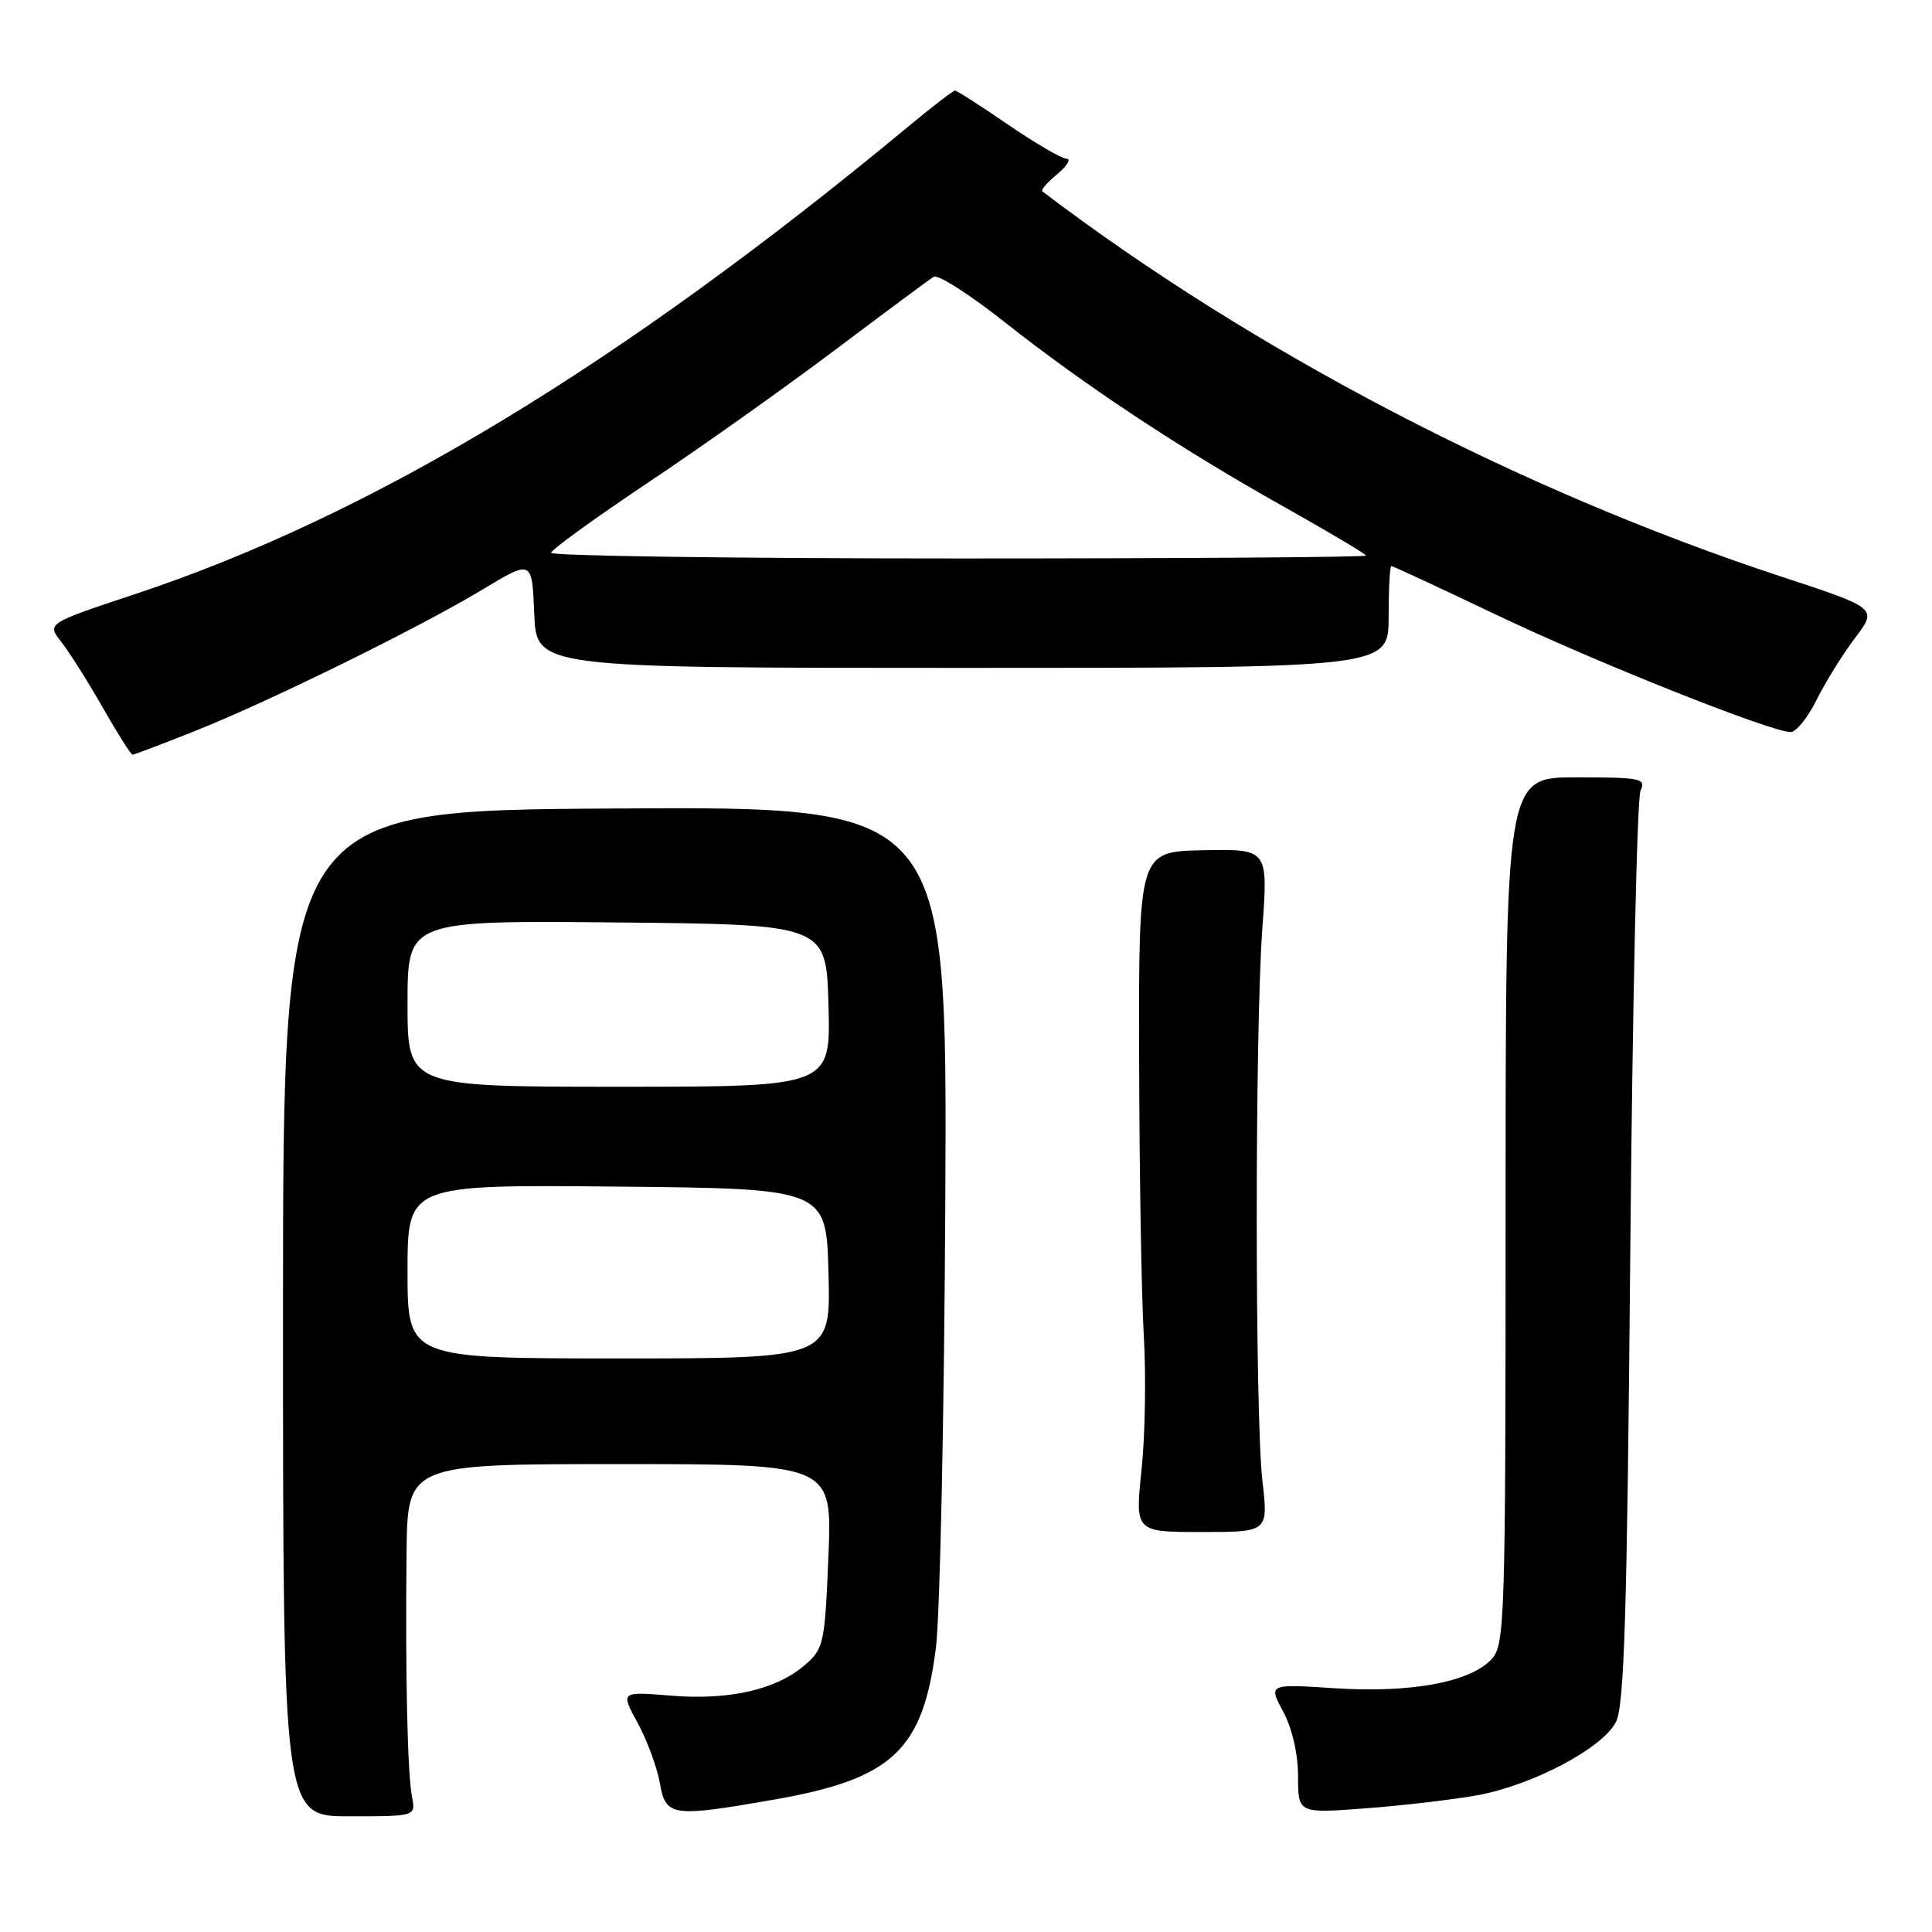 <?xml version="1.0" encoding="UTF-8" standalone="no"?>
<!DOCTYPE svg PUBLIC "-//W3C//DTD SVG 1.1//EN" "http://www.w3.org/Graphics/SVG/1.1/DTD/svg11.dtd" >
<svg xmlns="http://www.w3.org/2000/svg" xmlns:xlink="http://www.w3.org/1999/xlink" version="1.1" viewBox="0 0 256 256">
 <g >
 <path fill="currentColor"
d=" M 54.59 238.08 C 53.99 234.99 53.70 221.87 53.87 205.75 C 54.00 194.00 54.00 194.00 82.14 194.00 C 110.27 194.00 110.27 194.00 109.77 206.19 C 109.29 217.84 109.16 218.47 106.62 220.65 C 102.84 223.90 96.59 225.32 88.86 224.68 C 82.22 224.13 82.22 224.13 84.50 228.32 C 85.75 230.62 87.07 234.19 87.43 236.25 C 88.21 240.71 89.01 240.82 102.44 238.48 C 118.24 235.73 122.28 231.96 124.01 218.37 C 124.56 214.04 125.12 187.18 125.26 158.68 C 125.50 106.86 125.50 106.86 81.50 107.13 C 37.50 107.39 37.50 107.39 37.50 174.03 C 37.50 240.67 37.50 240.67 46.29 240.67 C 55.09 240.67 55.09 240.67 54.59 238.08 Z  M 195.77 237.88 C 203.09 236.53 212.34 231.65 214.12 228.18 C 215.23 226.03 215.60 213.79 216.02 166.00 C 216.31 133.27 216.92 105.71 217.38 104.75 C 218.14 103.15 217.42 103.00 208.86 103.00 C 199.50 103.00 199.50 103.00 199.50 160.40 C 199.50 214.64 199.40 217.90 197.67 219.82 C 194.89 222.88 186.99 224.36 176.88 223.70 C 168.07 223.13 168.07 223.13 170.03 226.80 C 171.22 229.02 172.00 232.41 172.00 235.38 C 172.00 240.29 172.00 240.29 181.02 239.61 C 185.98 239.23 192.62 238.45 195.77 237.88 Z  M 167.28 196.25 C 166.28 187.56 166.27 136.68 167.27 123.00 C 168.03 112.50 168.03 112.50 159.45 112.66 C 150.88 112.83 150.88 112.83 150.94 140.16 C 150.97 155.20 151.25 171.78 151.56 177.00 C 151.87 182.22 151.74 190.21 151.26 194.75 C 150.40 203.00 150.40 203.00 159.23 203.00 C 168.06 203.00 168.06 203.00 167.28 196.25 Z  M 25.72 96.91 C 35.62 92.98 55.57 83.17 64.00 78.08 C 70.50 74.16 70.50 74.16 70.79 81.33 C 71.08 88.50 71.08 88.50 127.54 88.50 C 184.00 88.50 184.00 88.50 184.00 81.75 C 184.00 78.04 184.16 75.00 184.36 75.00 C 184.56 75.00 190.75 77.88 198.11 81.39 C 211.29 87.69 234.66 97.00 237.27 97.00 C 238.00 97.00 239.55 95.09 240.70 92.75 C 241.86 90.41 244.15 86.72 245.79 84.55 C 248.79 80.60 248.79 80.60 236.02 76.40 C 201.38 65.00 165.99 46.55 138.11 25.35 C 137.89 25.18 138.79 24.15 140.11 23.06 C 141.42 21.96 141.97 21.05 141.31 21.03 C 140.66 21.01 137.17 18.97 133.55 16.50 C 129.94 14.02 126.78 12.00 126.54 12.00 C 126.30 12.00 123.49 14.16 120.30 16.81 C 82.16 48.42 49.22 68.33 17.85 78.74 C 6.20 82.61 6.20 82.61 8.12 85.06 C 9.18 86.40 11.65 90.31 13.61 93.75 C 15.57 97.19 17.35 100.00 17.56 100.00 C 17.77 100.00 21.45 98.61 25.72 96.91 Z  M 54.00 168.48 C 54.00 156.97 54.00 156.97 81.75 157.23 C 109.50 157.50 109.50 157.50 109.78 168.75 C 110.07 180.00 110.07 180.00 82.03 180.00 C 54.00 180.00 54.00 180.00 54.00 168.48 Z  M 54.00 132.98 C 54.00 121.97 54.00 121.97 81.75 122.23 C 109.50 122.50 109.50 122.50 109.78 133.25 C 110.07 144.00 110.07 144.00 82.03 144.00 C 54.00 144.00 54.00 144.00 54.00 132.98 Z  M 73.03 73.25 C 73.05 72.84 78.74 68.72 85.66 64.09 C 92.59 59.47 103.76 51.55 110.49 46.49 C 117.21 41.43 123.17 37.01 123.72 36.67 C 124.28 36.33 128.51 39.03 133.12 42.68 C 143.71 51.06 156.49 59.51 170.25 67.22 C 176.16 70.54 181.00 73.42 181.00 73.62 C 181.00 73.83 156.70 74.00 127.00 74.00 C 97.30 74.00 73.02 73.66 73.03 73.25 Z "/>
</g>
</svg>